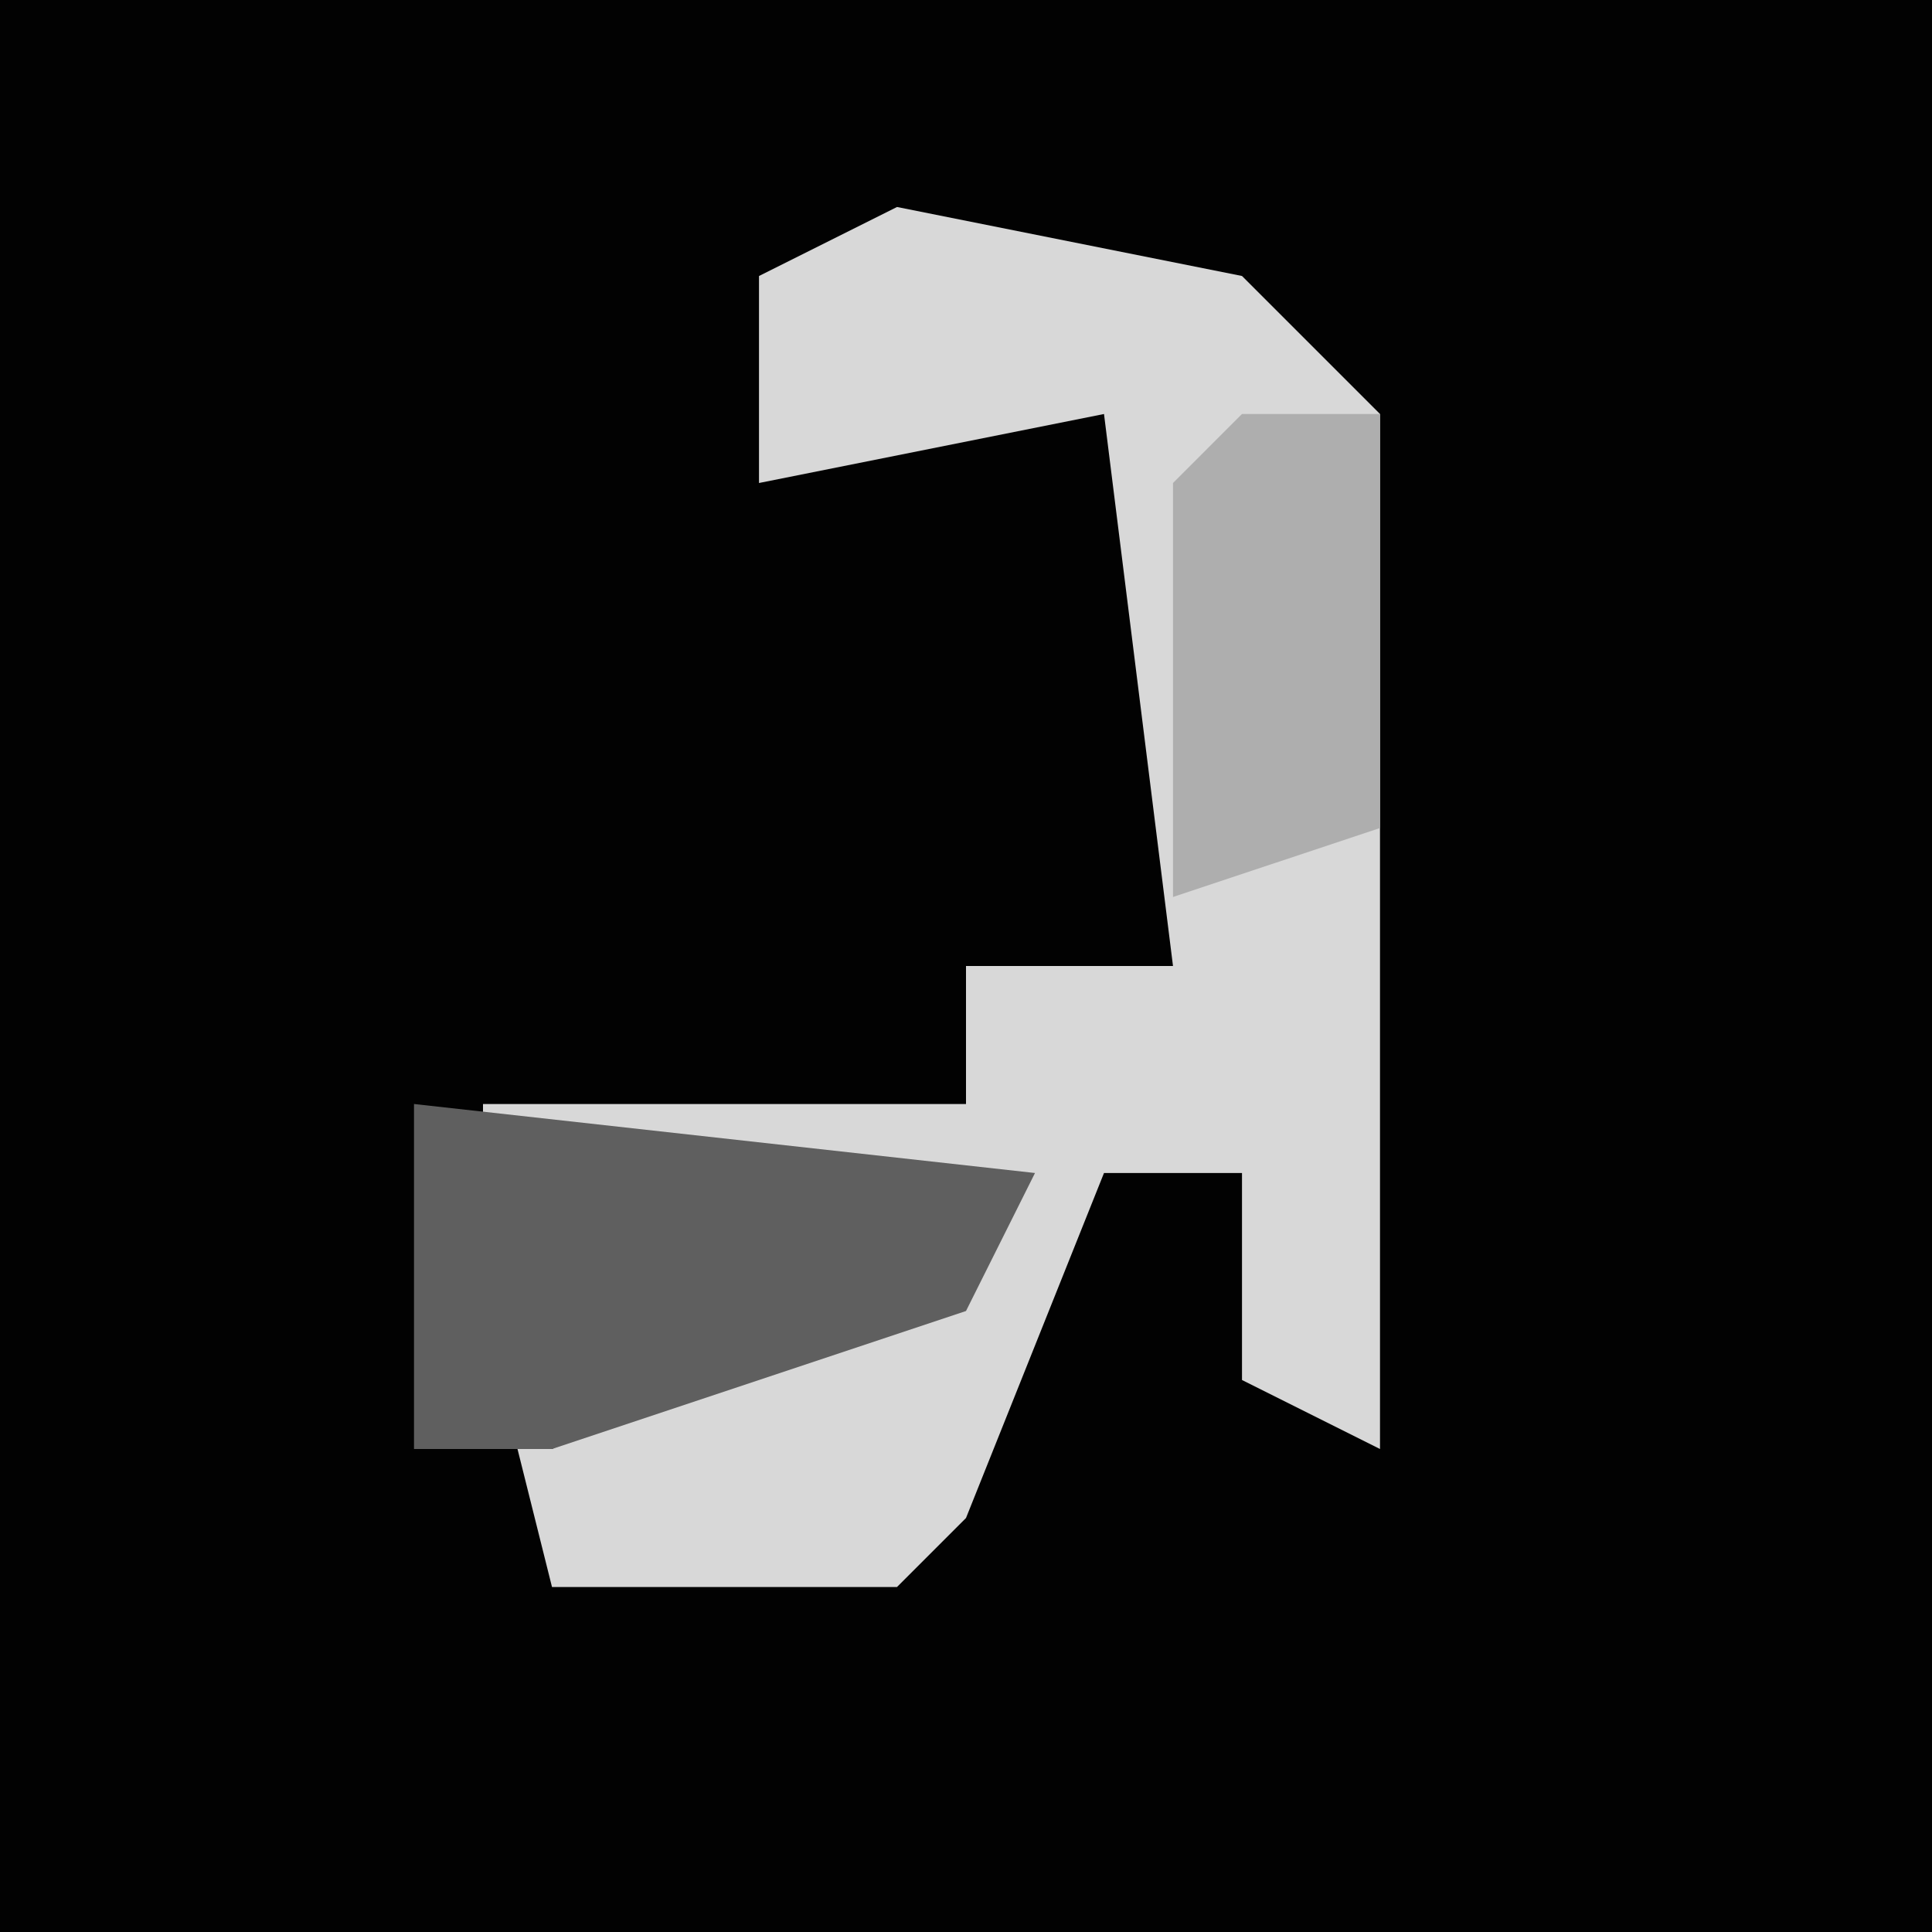<?xml version="1.0" encoding="UTF-8"?>
<svg version="1.1" xmlns="http://www.w3.org/2000/svg" width="28" height="28">
<path d="M0,0 L28,0 L28,28 L0,28 Z " fill="#020202" transform="translate(0,0)"/>
<path d="M0,0 L5,1 L7,3 L7,18 L5,17 L5,14 L3,14 L1,19 L0,20 L-5,20 L-6,16 L-5,18 L1,15 L-6,14 L-6,13 L1,13 L1,11 L4,11 L3,3 L-2,4 L-2,1 Z " fill="#D8D8D8" transform="translate(13,3)"/>
<path d="M0,0 L9,1 L8,3 L2,5 L0,5 Z " fill="#5F5F5F" transform="translate(6,16)"/>
<path d="M0,0 L2,0 L2,6 L-1,7 L-1,1 Z " fill="#AEAEAE" transform="translate(18,6)"/>
</svg>
